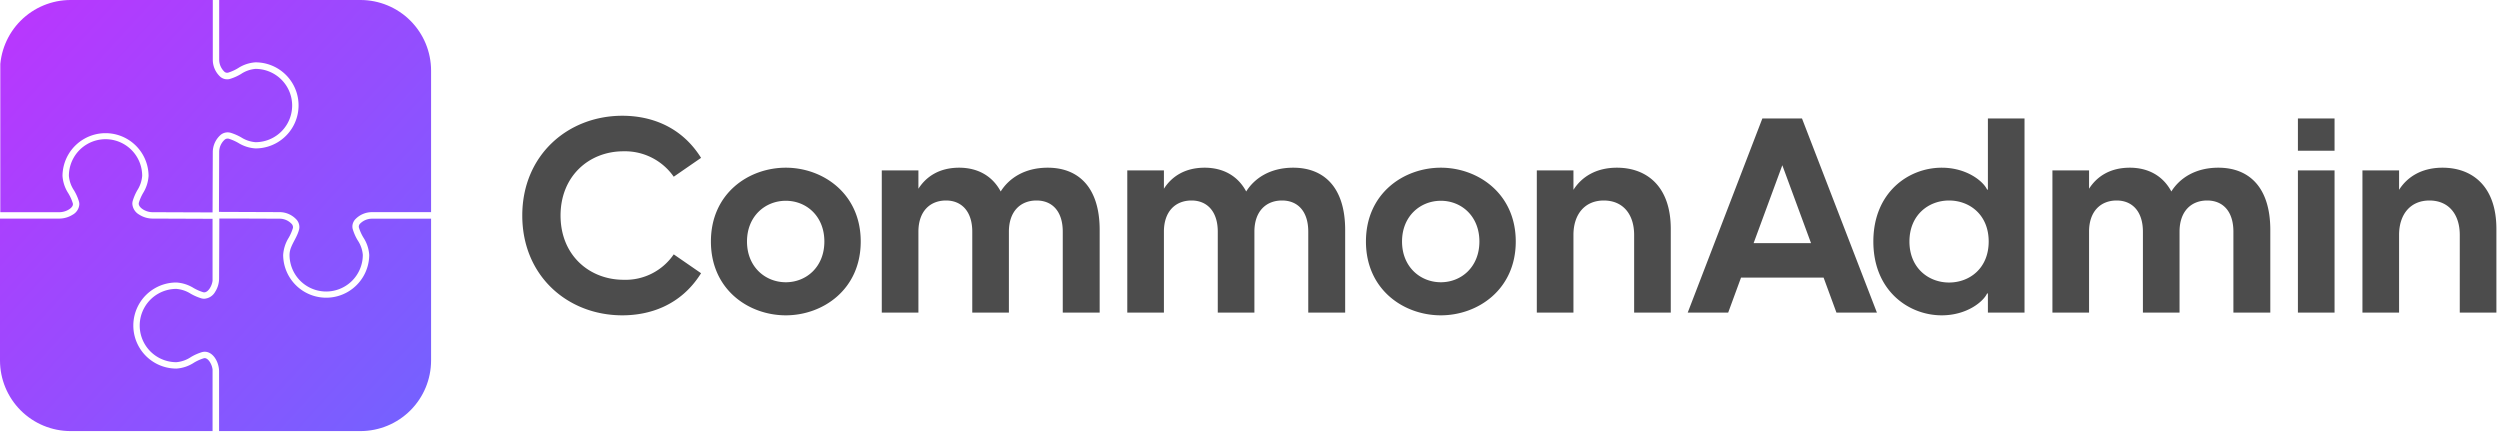 <?xml version="1.0" encoding="utf-8"?>
<svg viewBox="0 0 813.866 140.599" xmlns="http://www.w3.org/2000/svg">
  <defs>
    <clipPath id="clip-Logo_ADMIN_znak_biele_pozadie_mensie">
      <rect width="861" height="210"/>
    </clipPath>
    <clipPath id="clip-path">
      <path id="Path_7403" data-name="Path 7403" d="M22.989,0h94.358a22.989,22.989,0,0,1,22.989,22.989v94.358a22.989,22.989,0,0,1-22.989,22.989H22.989A22.989,22.989,0,0,1,0,117.347V22.989A22.989,22.989,0,0,1,22.989,0Z" transform="translate(-5548.313 1219)" fill="#40bf76"/>
    </clipPath>
    <linearGradient id="linear-gradient" x1="-0.028" x2="1" y2="1" gradientUnits="objectBoundingBox">
      <stop offset="0" stop-color="#bd34fe"/>
      <stop offset="1" stop-color="#646cff"/>
    </linearGradient>
  </defs>
  <g id="Logo_ADMIN_znak_biele_pozadie_mensie" data-name="Logo ADMIN znak biele pozadie mensie" clip-path="url(#clip-Logo_ADMIN_znak_biele_pozadie_mensie)" transform="matrix(1, 0, 0, 1, -17.975, -34.832)">
    <g id="Mask_Group_10" data-name="Mask Group 10" transform="translate(5566.288 -1184.168)" clip-path="url(#clip-path)">
      <g id="Group_2865" data-name="Group 2865" transform="translate(-5548.313 1219)">
        <g id="Group_2864" data-name="Group 2864" transform="translate(0 0)">
          <path id="Union_20" data-name="Union 20" d="M71.32,140.336v-19.4c0-3.039-1.917-6.426-4.667-6.426a3.346,3.346,0,0,0-.831.106,15.9,15.9,0,0,0-3.7,1.637,9.883,9.883,0,0,1-4.711,1.654,11.929,11.929,0,0,1,0-23.858,10.132,10.132,0,0,1,4.67,1.572,16.958,16.958,0,0,0,3.5,1.512,3.535,3.535,0,0,0,.9.119,4.35,4.35,0,0,0,3.546-2.222,8.041,8.041,0,0,0,1.294-4.263L71.4,71.137h5.459l14.121.055A5.4,5.4,0,0,1,95,72.947a1.649,1.649,0,0,1,.386,1,1.458,1.458,0,0,1-.05.369,15.365,15.365,0,0,1-1.342,3.067,12.042,12.042,0,0,0-1.812,5.639,14.011,14.011,0,0,0,28.021,0,11.778,11.778,0,0,0-1.909-5.707,14.408,14.408,0,0,1-1.447-3.221,1.3,1.3,0,0,1-.041-.318,1.468,1.468,0,0,1,.351-.894,5.466,5.466,0,0,1,3.994-1.688H140.5v64.7a4.454,4.454,0,0,1-4.449,4.449Zm-66.872,0A4.454,4.454,0,0,1,0,135.887V71.156H19.4a8.141,8.141,0,0,0,4.213-1.237,4.185,4.185,0,0,0,2.213-3.431,3.338,3.338,0,0,0-.106-.83,15.93,15.93,0,0,0-1.639-3.706,9.875,9.875,0,0,1-1.652-4.706,11.929,11.929,0,0,1,23.858,0,10.116,10.116,0,0,1-1.572,4.669,16.953,16.953,0,0,0-1.512,3.5,3.5,3.5,0,0,0-.12.9,4.35,4.35,0,0,0,2.222,3.546,8.038,8.038,0,0,0,4.263,1.294l19.631.076V91.381l0,.034c-.236,1.772-1.447,3.756-2.714,3.756a1.43,1.43,0,0,1-.366-.05,15.386,15.386,0,0,1-3.067-1.343,12.041,12.041,0,0,0-5.637-1.811,14.01,14.01,0,1,0,0,28.021,11.772,11.772,0,0,0,5.709-1.909,14.412,14.412,0,0,1,3.219-1.447,1.29,1.29,0,0,1,.316-.041c1.059,0,2.294,1.79,2.541,3.685l0,.033v20.026Zm92.769-49.5a11.925,11.925,0,0,1-2.958-7.863,6.768,6.768,0,0,1,.559-2.574c.29-.719.659-1.419,1.014-2.1.372-.708.757-1.44,1.076-2.221a10.652,10.652,0,0,0,.436-1.279,3.479,3.479,0,0,0,.119-.9,3.683,3.683,0,0,0-.817-2.274,7.516,7.516,0,0,0-5.667-2.568l-19.7-.076.076-19.462A5.4,5.4,0,0,1,73.111,45.5a1.478,1.478,0,0,1,1.368-.337,15.421,15.421,0,0,1,3.067,1.342,12.039,12.039,0,0,0,5.639,1.812,14.01,14.01,0,0,0,0-28.021,11.779,11.779,0,0,0-5.709,1.909,14.4,14.4,0,0,1-3.219,1.447,1.335,1.335,0,0,1-1.212-.309,5.467,5.467,0,0,1-1.689-3.994V0h64.7A4.453,4.453,0,0,1,140.5,4.448V69.063H121.148a7.5,7.5,0,0,0-5.639,2.493,3.8,3.8,0,0,0-.608,1.112,3.3,3.3,0,0,0-.179,1.067,3.352,3.352,0,0,0,.1.825,15.922,15.922,0,0,0,1.64,3.706,9.885,9.885,0,0,1,1.651,4.706,11.93,11.93,0,0,1-20.9,7.863ZM49.572,69.074c-2.1,0-4.406-1.444-4.406-2.758a1.426,1.426,0,0,1,.049-.366,15.419,15.419,0,0,1,1.342-3.065,12.038,12.038,0,0,0,1.812-5.639,14.011,14.011,0,0,0-28.021,0,11.781,11.781,0,0,0,1.909,5.708A14.379,14.379,0,0,1,23.7,66.174a1.264,1.264,0,0,1,.041.314c0,1.233-2.274,2.586-4.344,2.586H.1V4.448A4.453,4.453,0,0,1,4.544,0H69.275V19.4a7.5,7.5,0,0,0,2.493,5.638,3.435,3.435,0,0,0,3,.682,15.922,15.922,0,0,0,3.706-1.64,9.881,9.881,0,0,1,4.706-1.651,11.929,11.929,0,1,1,0,23.858,10.128,10.128,0,0,1-4.669-1.571,16.967,16.967,0,0,0-3.5-1.513,3.607,3.607,0,0,0-3.172.7,7.515,7.515,0,0,0-2.568,5.667L69.2,69.151Z" stroke="rgba(0,0,0,0)" stroke-miterlimit="10" stroke-width="1" fill="url(#linear-gradient)"/>
        </g>
      </g>
    </g>
    <path id="Path_7404" data-name="Path 7404" d="M36.223.89c8.633,0,18.957-3.026,25.632-13.706l-8.9-6.141A18.975,18.975,0,0,1,36.668-10.68c-11.214,0-20.559-8.01-20.559-20.915,0-12.816,9.256-20.915,20.47-20.915a19.34,19.34,0,0,1,16.376,8.277l8.9-6.141c-6.675-10.68-17-13.706-25.632-13.706C18.512-64.08,3.649-51.264,3.649-31.6S18.423.89,36.223.89Zm53.222,0c12.015,0,24.386-8.366,24.386-24.03S101.46-47.17,89.445-47.17c-12.1,0-24.386,8.366-24.386,24.03S77.341.89,89.445.89ZM76.807-23.14c0-8.277,5.963-13.261,12.638-13.261s12.549,4.984,12.549,13.261S96.12-9.879,89.445-9.879,76.807-14.863,76.807-23.14ZM150.143,0h11.926V-26.344c0-6.586,3.738-10.146,8.989-10.146,5.162,0,8.544,3.56,8.544,10.146V0h12.015V-26.878c0-14.151-7.12-20.292-16.91-20.292-7.565,0-12.638,3.471-15.308,7.743-2.848-5.34-7.832-7.743-13.528-7.743-6.5,0-10.769,2.937-13.261,6.853V-46.28H120.684V0H132.61V-26.344c0-6.586,3.738-10.146,8.989-10.146,5.073,0,8.544,3.56,8.544,10.146Zm79.922,0h11.926V-26.344c0-6.586,3.738-10.146,8.989-10.146,5.162,0,8.544,3.56,8.544,10.146V0h12.015V-26.878c0-14.151-7.12-20.292-16.91-20.292-7.565,0-12.638,3.471-15.308,7.743-2.848-5.34-7.832-7.743-13.528-7.743-6.5,0-10.769,2.937-13.261,6.853V-46.28H200.606V0h11.926V-26.344c0-6.586,3.738-10.146,8.989-10.146,5.073,0,8.544,3.56,8.544,10.146Zm72.624.89c12.015,0,24.386-8.366,24.386-24.03S314.7-47.17,302.689-47.17c-12.1,0-24.386,8.366-24.386,24.03S290.585.89,302.689.89ZM290.051-23.14c0-8.277,5.963-13.261,12.638-13.261s12.549,4.984,12.549,13.261S309.364-9.879,302.689-9.879,290.051-14.863,290.051-23.14ZM333.928,0h11.926V-25.276c0-6.764,3.738-11.214,9.879-11.214,6.23,0,9.879,4.45,9.879,11.214V0h11.926V-27.234c0-14.062-8.01-19.936-17.533-19.936-6.942,0-11.57,3.115-14.151,7.209V-46.28H333.928Zm73.425-63.19L383.056,0h13.172l4.183-11.392h26.878L431.472,0h13.172L420.258-63.19Zm-2.848,40.584,9.345-25.365L423.2-22.606ZM492.7,0V-63.19H480.778v23.14h-.267c-1.157-2.581-6.5-7.12-14.774-7.12-10.769,0-22.25,8.01-22.25,24.03S454.968.89,465.737.89c8.277,0,13.617-4.539,14.774-7.12h.267V0ZM455.235-23.14c0-8.633,6.23-13.35,12.9-13.35s12.9,4.628,12.9,13.35-6.23,13.35-12.9,13.35S455.235-14.507,455.235-23.14ZM531.241,0h11.926V-26.344c0-6.586,3.738-10.146,8.989-10.146,5.162,0,8.544,3.56,8.544,10.146V0h12.015V-26.878c0-14.151-7.12-20.292-16.91-20.292-7.565,0-12.638,3.471-15.308,7.743-2.848-5.34-7.832-7.743-13.528-7.743-6.5,0-10.769,2.937-13.261,6.853V-46.28H501.782V0h11.926V-26.344c0-6.586,3.738-10.146,8.989-10.146,5.073,0,8.544,3.56,8.544,10.146ZM581.7,0H593.63V-46.28H581.7Zm0-52.688H593.63v-10.5H581.7ZM602.708,0h11.926V-25.276c0-6.764,3.738-11.214,9.879-11.214,6.23,0,9.879,4.45,9.879,11.214V0h11.926V-27.234c0-14.062-8.01-19.936-17.533-19.936-6.942,0-11.57,3.115-14.151,7.209V-46.28H602.708Z" transform="translate(184.351 136.595)" fill="#4C4C4C"/>
  </g>
</svg>

